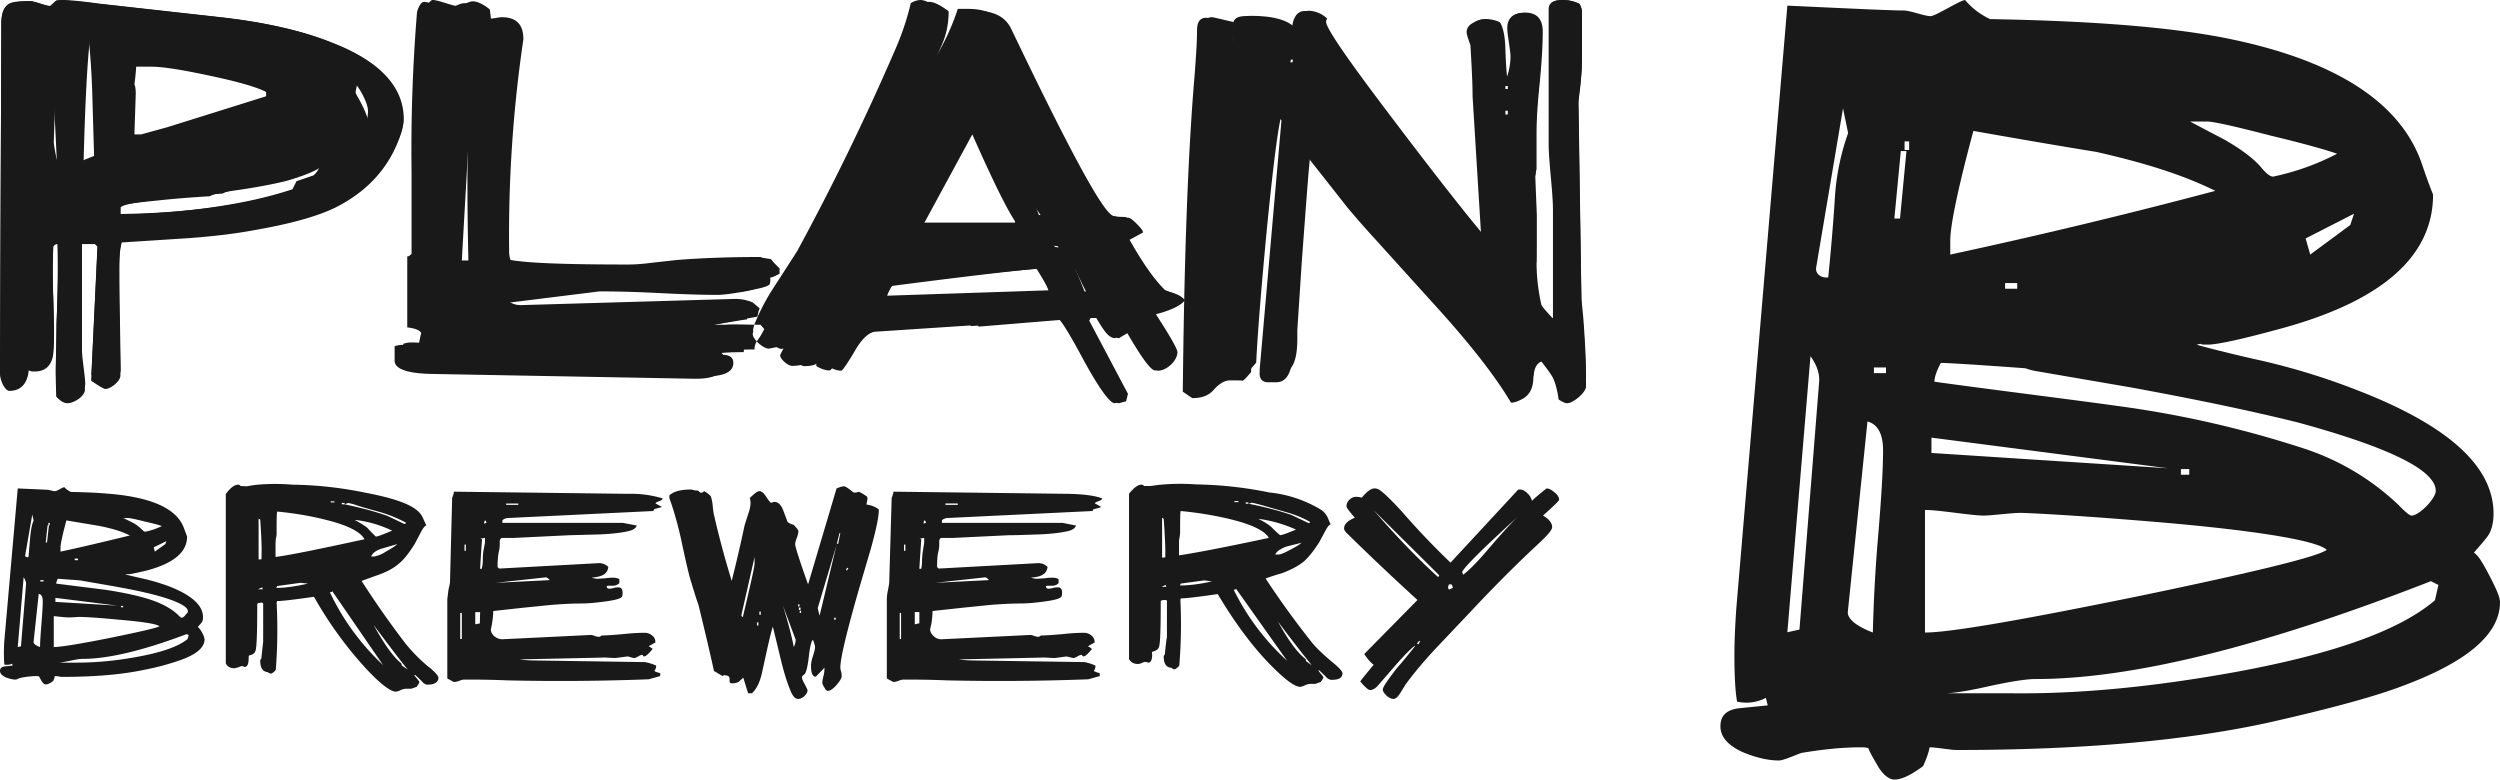 <svg xmlns="http://www.w3.org/2000/svg" xmlns:xlink="http://www.w3.org/1999/xlink" width="93" height="29" viewBox="0 0 93 29"><defs><path id="pxdka" d="M656.8 2899.5h.1v.15h-.1zm7.64 5.76a16.63 16.63 0 0 1 1.9 2.25c.06.16.08.29.08.4zm-.08 0l-.3-.42.08-.06.3.43zm-.34-.45l-.07-.08.06-.07.08.1zm-.12-.12l-.13-.2.09-.05.13.2zm-4.87-5.15h-.1l.07-.32h.1zm7.96 1.58h.1v.26h-.1zm0-.7h.1v.2h-.1zm0-.4h.1v.32h-.1zm3.01 10.99c0-.64-.04-1.36-.1-2.17l-.07-.72-.11-7.4.01-.13.05-.4c.05-.4.07-.79.07-1.17v-1.52a.63.63 0 0 0-.1-.36 1.44 1.44 0 0 0-.6-.14c-.36 0-.52.11-.52.33v4.88c0 .26.03.67.08 1.2.05.53.08.93.08 1.2v4.03c0 .09-.01.15-.03.2-.25-.27-.4-.44-.42-.5a7.2 7.2 0 0 1-.18-1.65c.01.37.01-.2.01-1.7l-.03-.73-.03-.76c0-.05.05-.17.05-.22v-1.34c0-.42.03-1.04.12-1.88.08-.84.11-1.46.11-1.89 0-.46-.22-.7-.65-.7-.42 0-.62.18-.62.55 0 .22.12.81.12 1.03 0 .25-.05.54-.17.84-.02-.12-.05-.47-.07-1.06-.01-.47-.08-.8-.2-1a1.23 1.23 0 0 0-.5-.12.74.74 0 0 0-.42.11c-.17.09-.25.2-.25.34 0 .13.12.4.13.49.05.82.09 1.42.09 1.84l.32 5.23c-.83-1-1.9-2.37-3.24-4.14-1.72-2.26-2.6-3.52-2.6-3.77 0-.06.03-.09.04-.12a1.04 1.04 0 0 0-.67-.29c-.18 0-.31.1-.4.29-.02.03-.05.22-.13.54-.05-.2-.1-.3-.14-.32-.32-.22-.82-.32-1.5-.32-.3 0-.46.1-.46.32 0 .42 0 .58.02.5-.02.13-.15.52-.15.7l.02.32-.14-.04c0-.14.08-.5.08-.64 0-.73 0-1.04-.01-.93-.49-.11-.75-.18-.8-.18-.22 0-.34.15-.34.45 0 .42-.03.97-.08 1.63-.25 2.84-.39 6.67-.44 11.47.22.15.34.24.37.24.34 0 .6-.1.79-.32.18-.22.38-.32.57-.32.31 0 .46 0 .45.02.06-.02.17-.14.32-.32.05-1.03.18-2.69.4-5 .27-2.73.47-4.16.58-4.28l.14.16-.8 9.02v.1c-.02.25.1.37.31.37h.3c.4 0 .6-.42.6-1.25v-.33l.17-2.6c.15-2 .24-3.23.29-3.7.01-.13.05-.22.1-.27.65.8 1.14 1.41 1.46 1.83l1 1.13 2.14 2.33a23.33 23.33 0 0 1 2.83 3.6c.12 0 .27-.05.46-.16.23-.15.35-.38.36-.72.02-.33.1-.53.29-.62.25.32.4.52.45.64.07.15.13.39.19.74.13.08.23.13.31.13.22 0 .69-.38.69-.6zm-26.19-2.82c.09-.24.17-.42.27-.54 2.46-.32 4.3-.54 5.53-.66.28.5.43.81.47.96zm1-4.03l-.1-.04.08-.18h.08zm.4 1.12l1.92-3.66c.8 1.86 1.34 2.95 1.63 3.24v.42zm6.19 2.56c-.18.01-.33.04-.44.06-.18-.45-.31-.8-.41-1.02h.38c.2.42.35.74.47.96zm-.8-1.5c-.19 0-.32-.07-.39-.2l.32.05.06.15zm-.9-1.21l-.51-1.31.72 1.3zm-.66-1.5l-.07-.15.09-.01.06.17zm6.04 4.54c-.22-.29-.7-.3-.78-.42-.39-.39-.81-1-1.28-1.83l.5-.27c0-.07-.08-.17-.23-.32-.15-.15-.25-.23-.32-.23-.31 0-.52-.04-.6-.09-.42-.25-1.66-2.57-3.75-6.93-.22-.46-.65-.68-1.34-.68h-.35a8.65 8.65 0 0 1-.87 1.9c-.57.97-.9 1.58-1.02 1.82l-.97 2.13c-.68 1.5-1.11 2.23-1.3 2.23h-.08l-.03-.03c1.7-3.2 2.81-5.46 3.38-6.79.17-.39.25-.8.25-1.24-.32-.24-.55-.35-.72-.35-.1 0-.21.03-.35.11a9.98 9.98 0 0 1-.57 1.73 93.76 93.76 0 0 1-3.55 7.46l-.95 1.51c-.44.73-.66 1.23-.66 1.55 0 .2.4.55.59.55l.3-.06c.09-.1.17-.3.27-.6.08-.24.22-.44.43-.61l.09.1-.69 1.41c0 .15.29.4.44.4.27 0 .43-.05.5-.13.17-.6.34-.9.5-.9.09 0 .14.04.17.14-.2.36-.3.6-.3.77l.01.12c.19.12.36.17.5.17.03 0 .2-.23.48-.7.28-.5.55-.73.78-.75l3.79-.25.06.06 3.17-.26c.07 0 .38.52.94 1.57.55 1.02.92 1.54 1.1 1.54l.27-.07.07-.28-1.44-2.72.05-.1h.37l.28.47c.13.18.27.28.42.28-.02 0 .11-.08.4-.24.54.97.89 1.45 1.04 1.45.32 0 .72-.37.72-.69 0-.12-.27-.59-.8-1.41.58-.15.93-.33 1.08-.52zm-26.32-9.14c-.11 1.26-.18 2.9-.18 4.98l.03 2.68h-.43l.38-6.72c.07-.42.14-.72.2-.94zm7.92 10.08h.27v.1h-.27zm-7.97-10.31h.1v.17h-.1zm10.89 8.26a2.8 2.8 0 0 1-.32-.34l-.3-.04-.1-.04c-1.02 0-2.05.04-3.07.12l-.9.1c-.37.05-.67.07-.9.07-2.27 0-3.7-.05-4.36-.17a1 1 0 0 1-.05-.34 50.32 50.32 0 0 1 .52-7.9c0-.55-.27-.81-.8-.81l-.39.04-.02-.03c-.01-.12-.01-.22-.03-.3-.25-.2-.45-.3-.63-.3-.14 0-.44.18-.52.18-.22 0-.74-.23-.96-.23-.12 0-.25.28-.26.42a62.84 62.84 0 0 0-.2 5.88v3.07c-.06.07-.11.1-.16.1v2.64c.29.03.45.1.52.2a5.4 5.4 0 0 0-.1.5 3.23 3.23 0 0 0-.54-.05.92.92 0 0 0-.35.05v.54c0 .3.46.47 1.36.49l9.83.18c.68 0 1.02-.17 1.02-.5 0-.19-.12-.28-.37-.3l-.1-.09c.25-.07.67-.1 1.25-.1-.01-.12.04-.25.14-.4l.22-.37-.14-.15c-.62-.02-1.05-.03-1.3-.02h-.45c.73-.13 1.28-.23 1.65-.28 0-.09.02-.2.07-.32-.12-.09-.2-.17-.25-.22a1.66 1.66 0 0 0-.69-.14l-7.88.24a.74.74 0 0 1-.44-.14l3.7-.46c.49 0 1.2.01 2.18.06.97.05 1.7.07 2.2.07.18 0 .44-.03.8-.09.41-.06.66-.13.75-.21.01-.05.03-.14.01-.25.1-.02.22-.07.36-.16zm-.72-.42h.01-.01zm-24.58-1.68h.15v.1h-.15zm-1.2-2.05c0 .09-.04.19-.12.34-.09-.4-.14-.64-.14-.73l.15-4.41v.95c-.01.8 0 1.65.06 2.58l.03.63.03.64zm3.5.37h.14v.1h-.15zm.16-.05h.15v.1h-.15zm-2.65-.22c.06-2.26.14-3.84.26-4.74.08.64.15 1.4.18 2.27l.07 2.29zm3.1.24l-.07-.03.07-.15.08.03zm.14-.2h.15v.1h-.15zm6.12-.26c-.11.29-.23.5-.35.58l-.61.23-.16.32c-1.77.64-4.07 1-6.86 1.04v-.25c.13-.12.75-.22 1.84-.33.47-.06 1.12-.12 1.96-.18.12-.08.45-.16 1.03-.25.76-.12 1.31-.23 1.68-.33.66-.2 1.16-.47 1.47-.83zm-6.56-.47l-1.04.29h-.26l.05-1.58c0-.18-.02-.3-.05-.35.05-.42.08-.72.06-.93v-.13l.2-.1c-.06 0 .15-.04.24-.04h.5c.45 0 1.19.12 2.21.34 1.04.22 1.73.42 2.08.6v.68zm8.02-1.36c0 .16-.07.39-.18.68-.2-.73-.52-1.11-.52-1.2 0-.08.06-.28.06-.37.12.04.26.15.4.37.16.22.24.39.24.52zm1.09.47c0-1.2-.89-2.16-2.68-2.85-1.1-.44-2.51-.76-4.2-.94l-4.49-.5a15.6 15.6 0 0 0-1.29-.12l-.27.01c-.15.14-.23.2-.21.2-.19 0-.57-.18-.76-.18-.42 0-.68.03-.8.12-.19.12-.27.35-.27.74l-.05 12.81c0 .2.17.6.35.6.42 0 .67-.25.72-.75.04.04.1.05.22.05.35 0 .59-.16.67-.52.03-.12.05-.43.05-.94l-.03-1.17c-.02-.53-.02-.93-.02-1.2l.02-.74c.05-.06.1-.1.16-.1.02.35.02.73.02 1.11 0 .4-.02 1.01-.05 1.83l-.03 1.82.01.82c.15.17.29.25.42.25.26 0 .66-.27.66-.49 0-.28-.12-.97-.12-1.26v-4.08h.48l.1.1-.23 4.9c.3.21.47.31.52.31.2 0 .57-.28.57-.49l-.03-1.95c-.02-.85-.02-1.5-.02-1.94 0-.44.03-.77.1-1a399 399 0 0 1 2.47-.14c.96-.07 1.78-.17 2.47-.29 1.32-.24 2.31-.5 3-.83 1-.48 1.73-1.17 2.19-2.1.23-.46.35-.83.35-1.09z"/><path id="pxdkb" d="M677.94 2920.42l-.45.1.86-10.27c.25.35.35.67.32.98zm3.11-6.67c0 .74-.07 1.87-.2 3.39a57.2 57.2 0 0 0-.18 3.39c-.65-.25-.96-.53-.93-.78l.73-7.07c.38.1.58.46.58 1.07zm-.34-3.08h.45v.21h-.45zm16.85 6.78c-.31.25-2.63.82-7.02 1.73-4.36.89-7 1.35-7.93 1.35v-4.56c.52 0 1.73.21 2.18.21.28 0 1.04-.1 1.35-.1h.07c.87.03 2.7.14 5.5.38 3.57.32 5.54.68 5.85 1zm4.02 1.88c-1.32 1.13-3.8 2.01-7.48 2.68-2.94.53-5.7.81-8.27.78h-2.46c.24 0 .77-.07 1.56-.25.83-.18 1.42-.28 1.8-.28 3.56 0 8.45-1.2 14.7-3.64l.28.14zm-18.73-5.48v-.57l8.8 1.14zm-3.1-11.9a8.78 8.78 0 0 0-.5 2.54 84.7 84.7 0 0 1-.24 2.83c-.24.03-.48-.11-.45-.36l1-5.93zm1.93 3.18h-.21l.24-2.51h.21zm10.45 9.32h.31v.21h-.31zm-6.54-6.92h.45v.21h-.45zm16.02 7.73c0 .29-.62.92-.9.92-.07 0-.24-.14-.48-.39a9.28 9.28 0 0 0-3.57-2.12 38.93 38.93 0 0 0-6.75-1.55c-2.32-.32-4.63-.6-6.95-.92 0-.14.07-.39.24-.7.2 0 1.25.06 3.15.2.1.04.24.08.42.11l3.49.6c2.18.4 4.26.82 6.2 1.3 3.42.93 5.15 1.78 5.15 2.55zm-19.76-13h.17v.32h-.17zm11.56 1.84a214.2 214.2 0 0 1-9.86 2.37v-.53c0-.53.27-1.88.86-4.07 3.05.54 4.57.78 4.57.78 1.77.4 3.22.85 4.43 1.45zm5.02 1.27l-1.49 1.1-.17-.6 1.8-.92zm-.49-2.65a9.29 9.29 0 0 1-2.38.85c-.1 0-.25-.1-.45-.35-.28-.32-.7-.64-1.25-.96-.1-.07-.59-.31-1.39-.74h.63c.24 0 1.04.18 2.39.53 1.34.32 2.18.57 2.45.67zm6.06 16.68c0-.18-.14-.5-.38-.96-.24-.46-.42-.78-.59-.88.17-.21.38-.42.55-.67.11-.18.18-.46.18-.78 0-1.77-1.7-3.29-5.06-4.59a25.2 25.2 0 0 0-3.87-1.17c-1.35-.31-2.04-.5-2.11-.53l.14-.03c.03.03.14.03.27.03.35 0 1.28-.2 2.84-.63 3.7-1.03 5.54-2.69 5.54-4.95-.21-.53-.35-.95-.45-1.24-.8-2.18-3.12-3.7-6.96-4.52-2.14-.46-5.15-.7-9.07-.77a2.72 2.72 0 0 1-.93-.71c-.24.04-1.1.6-1.28.6-.24 0-.76-.21-1-.21-.49 0-1.94-.07-4.33-.18l-1.9 22.43c-.04.6-.07 1.2-.07 1.73 0 .74.03 1.35.1 1.73a1.55 1.55 0 0 0 1.07-.14l.07.28-1.1.11c-.45.07-.66.28-.66.67s.28.71.83.96c.48.2.93.31 1.35.31.17 0 .7-.24.83-.28.83-.14 1.56-.21 2.21-.21.07 0 .18 0 .28.03.1.25.24.46.38.71.2.32.42.46.59.46.28 0 .62-.17 1.07-.5.14-.31.21-.52.24-.7.25 0 .77.1 1.01.1 4.67 0 8.55-.35 11.6-1.02 2.35-.53 4.04-.99 5.11-1.41 2.32-.88 3.5-1.9 3.5-3.07z"/><path id="pxdkc" d="M644.47 2919.8h.05v.97h-.05zm.65.4c-.04.02-.07.02-.09.02v-.45h.17v.42c-.02 0-.05 0-.08.02zm-.49-2.94h.05v.23h-.05zm.75-.07l-.05.32a2.7 2.7 0 0 0-.03.33c0 .13-.01.24-.03.32h-.07a123.95 123.95 0 0 1 .07-1.08c0-.03-.02-.04-.07-.04l.18-.03zm.41 1.49l1.83-.2c.06-.01.1.02.17.1l-2 .1zm-.43-2.2c0-.08.01-.12.05-.12l.04.08a.35.35 0 0 1-.1.04zm.81-.75h.46v.05h-.46zm4.54-.36l-6.47-.08a1 1 0 0 1-.07.23l-.09 3.12c0 .07-.02.17-.05.32-.03.15-.04.26-.04.33v2.95l.24.13c.04 0 .1-.01.19-.04a.52.52 0 0 1 .18-.05c.37 0 .9 0 1.63.03a87.52 87.52 0 0 0 5.25-.04l.43-.12v-.11a.74.74 0 0 1-.22-.08.31.31 0 0 0 .06-.2 1.8 1.8 0 0 0-.41-.13l-4.07-.06c-.26 0-.47-.02-.6-.04l3.19-.07.18.01.19.01.22-.03.23-.03.12.03.13.03c.03 0 .08-.02.15-.06a.41.41 0 0 1 .14-.06c.02 0 .03 0 .04.03l.04.03c.07 0 .18-.1.32-.28a.76.76 0 0 0-.15-.1l.25-.14a.3.3 0 0 0-.12-.26.43.43 0 0 0-.28-.1c-.18 0-.45.01-.8.05-.35.03-.62.05-.8.05-.03.03-.07.05-.1.05a.55.55 0 0 1-.14-.03.5.5 0 0 0-.14-.04l-3.3.16a.4.4 0 0 1-.3-.11c-.09-.08-.14-.17-.14-.26l.05-.22c.03-.2.04-.35.04-.46l1.1-.12 1.08-.11c.4-.03.77-.05 1.1-.05.2 0 .47-.02.78-.06.41-.05.66-.11.72-.18.03-.03.04-.08.04-.16 0-.13-.05-.2-.15-.2-.04 0-.1 0-.18.02a.71.71 0 0 1-.16.03c-.08 0-.11-.03-.11-.1a.45.45 0 0 1 .14-.01h.08c.12 0 .2-.04.25-.1v-.14c-.05-.04-.12-.06-.23-.06-.06 0-.15 0-.27.02l-.28.02a.72.72 0 0 1-.25-.04c.2-.02.33-.05.4-.09.13-.06.2-.16.22-.31a.48.48 0 0 0-.38-.14l-3.66.2c-.02 0-.05-.03-.07-.06 0-.24.01-.42.04-.54.03-.12.04-.2.04-.26v-.16c0-.06.03-.1.07-.12h.46l2.06-.1c.38 0 .75-.02 1.13-.03.44-.02.81-.06 1.1-.13.14-.04.23-.1.27-.2l-.51-.1h-4.48v-.1a.38.38 0 0 1 .2-.08l5.4-.26.04-.07c.08-.01.18-.04.29-.08l-.25-.14c.02-.02.07-.05.15-.08.08-.02.12-.06.13-.1-.26-.1-.69-.16-1.3-.17zm-11.55 4.78h.05v.12h-.05zm.09-.4h.05v.12h-.05zm-.62.21c-.04-.03-.05-.06-.05-.08l.49-2.16v.25c0 .11-.15.78-.44 2zm1.9 1.11c-.08-.42-.22-.93-.4-1.53l.47 1.26c0 .07-.02.16-.07.27zm.22-1.35h.05v.08h-.05zm-.03-.12h.06v.09h-.06zm-.03-.12h.05v.08h-.05zm1.34.5h.06v.07h-.06zm-.54-.08a3.66 3.66 0 0 1-.07-.28l.7-2.35zm1.02-1.68l-.04-.01.04-.09.05.02zm-.33-.99h-.05l.1-.4h.03zm1.51-1.28a.93.93 0 0 0-.46-.18l.04-.2c0-.03 0-.06-.02-.1l-.15-.1-.13-.07c-.03 0-.07 0-.11.02a.76.76 0 0 1-.11 0c-.18-.15-.3-.23-.36-.23-.04 0-.13.02-.27.08a18025.14 18025.14 0 0 1-1.06 3.57c-.32-.9-.48-1.4-.48-1.5 0-.04.02-.13.06-.23a.8.8 0 0 0 .06-.25c0-.04-.06-.12-.18-.24a.57.57 0 0 1-.22-.1l-.17-.45c-.08-.2-.19-.3-.32-.3-.02 0-.04 0-.07.02l-.06.01c-.02 0-.08-.07-.17-.21-.09-.14-.17-.22-.26-.22-.07 0-.19.09-.36.26.02.05.03.12.03.18 0 .12-.03.25-.09.42l-.13.41a59.26 59.26 0 0 1-.48 2.07 34.9 34.9 0 0 1-.67-2.5 3.43 3.43 0 0 1-.04-.33 1.42 1.42 0 0 0-.07-.32.86.86 0 0 0-.25-.19.13.13 0 0 1-.11.06c-.03 0-.06-.03-.11-.08l-.14-.01a.58.58 0 0 0-.12-.03c-.4 0-.67.08-.81.22v.1c.14.38.29.88.43 1.5.17.81.29 1.31.35 1.52.13.42.22.73.3.94.27 1.1.46 1.92.58 2.47l.32.19a.1.1 0 0 1 .06-.03c.13 0 .2.04.2.13v.08c0 .06.02.09.09.09.1 0 .18-.02.24-.05l.18-.16.18.58h.14c.18-.16.3-.42.38-.78.18-.82.3-1.39.4-1.7l.3 1.24c.12.5.25.9.38 1.2.08.17.16.25.26.25.07 0 .15-.03.23-.1.08-.08.12-.15.12-.22 0-.03-.04-.1-.11-.24a.8.8 0 0 1-.1-.23c0-.03.01-.06.05-.09l.06-.05c.06-.09.11-.3.15-.66.04-.35.09-.56.15-.61a1 1 0 0 1 .08.26c0 .08-.03.2-.08.35-.05.15-.07.27-.07.35 0 .28.06.42.18.41l.32-.33c0 .07 0 .16-.03.28-.03.12-.05.22-.05.28 0 .04.03.1.08.18.04.08.09.12.12.12.09 0 .2-.07.33-.22.12-.14.19-.25.19-.33 0-.04 0-.1-.02-.16a.7.7 0 0 1-.03-.15c0-.36.24-1.34.7-2.95l.43-1.46c.2-.72.3-1.2.3-1.44zm-15.57 3.85h.06v.97h-.06zm.65.4c-.04.02-.07.02-.09.02v-.45h.18l-.01.42-.08.02zm-.49-2.94h.05v.23h-.05zm.76-.07l-.06.32a2.7 2.7 0 0 0-.02.33c0 .13-.02.24-.04.32h-.06a79.95 79.95 0 0 1 .07-1.08c0-.03-.03-.04-.07-.04l.18-.03zm.4 1.49l1.84-.2c.05-.01.1.02.17.1l-2 .1zm-.43-2.2c0-.08.02-.12.05-.12l.04.08a.3.3 0 0 1-.09.04zm.82-.75h.45v.05h-.45zm4.53-.36l-6.47-.08a1 1 0 0 1-.07.23l-.08 3.12c0 .07-.03.17-.06.32l-.04.33v2.95l.24.13c.05 0 .11-.01.2-.04a.52.52 0 0 1 .18-.05c.36 0 .9 0 1.62.03a87.52 87.52 0 0 0 5.25-.04l.43-.12v-.11a.74.74 0 0 1-.22-.08.31.31 0 0 0 .07-.2 1.75 1.75 0 0 0-.42-.13l-4.06-.06c-.27 0-.47-.02-.6-.04l3.18-.07.19.01.18.01.23-.03.23-.03a.4.4 0 0 1 .12.03l.12.03c.04 0 .09-.02.16-.06a.41.41 0 0 1 .14-.06c.01 0 .03 0 .04.03 0 .02.02.03.03.03.08 0 .18-.1.33-.28a.89.89 0 0 0-.15-.1l.25-.14a.3.3 0 0 0-.12-.26.43.43 0 0 0-.29-.1c-.17 0-.44.01-.8.05-.35.03-.61.05-.79.05-.03.03-.07.05-.1.05a.55.55 0 0 1-.15-.03.5.5 0 0 0-.14-.04l-3.3.16c-.1 0-.2-.03-.3-.11-.09-.08-.13-.17-.13-.26a3.4 3.4 0 0 0 .09-.68l1.09-.12 1.09-.11c.4-.03.76-.05 1.09-.05.21 0 .47-.02.78-.06.42-.05.66-.11.73-.18.02-.03.03-.08.03-.16 0-.13-.05-.2-.15-.2-.04 0-.1 0-.17.02a.71.71 0 0 1-.17.03c-.07 0-.1-.03-.1-.1a.45.45 0 0 1 .13-.01h.08c.12 0 .2-.04.26-.1v-.14c-.05-.04-.13-.06-.23-.06-.06 0-.15 0-.28.02l-.28.02a.74.74 0 0 1-.24-.04c.19-.02.32-.05.4-.09.13-.06.2-.16.22-.31a.48.48 0 0 0-.38-.14l-3.67.2c-.02 0-.05-.03-.07-.06 0-.24.02-.42.04-.54.03-.12.04-.2.04-.26v-.16c.01-.06.03-.1.08-.12h.46l2.06-.1 1.12-.03c.45-.02.82-.06 1.1-.13.15-.04.24-.1.28-.2l-.52-.1h-4.48v-.1a.38.38 0 0 1 .21-.08l5.4-.26.04-.07.29-.08c-.11-.06-.2-.1-.25-.14.02-.02.06-.05.15-.08.07-.02.12-.06.12-.1a4.1 4.1 0 0 0-1.29-.17zm-13.77 3.56c.06-.04.12-.06.17-.08 0 .03 0 .05.02.07h-.2zm.69-.06l.03-.07.87-.12.28.03c-.45.1-.84.16-1.18.16zm-.6-1.06h-.06v-1.52l.06.04c.04.58.06 1 .05 1.26v.21zm2.59 1.22c.05 0 .08-.01.09-.04l1.89 2.75a8.95 8.95 0 0 1-1.98-2.71zm2.68 2.73l-.02-.08c-.3-.24-.64-.72-1.03-1.43.65.87 1.07 1.42 1.27 1.66zm-4.7-4.04v-.5l.01-.17a.89.89 0 0 0 .03-.17c0-.47 0-.75.02-.85.63.06 1.23.16 1.78.3.83.2 1.32.45 1.47.73-1.66.36-2.77.59-3.32.66zm2.05-2.07h.14v.04h-.14zm2.07 1.86a1.2 1.2 0 0 1-.44.19h-.12c.04-.12.18-.23.42-.3l.55-.16c-.07.07-.21.16-.41.27zm-1.66-1.8h.11v.05h-.1zm1.27 1.25a4.59 4.59 0 0 1-.31-.32c-.1-.08-.27-.19-.48-.3.49.05.95.19 1.4.4-.34.14-.54.22-.6.22zm1.06-.47l-.63-.3c-.45-.16-.98-.3-1.59-.43l.13-.05c.15.03.25.06.33.09.3.1.62.18.93.27.35.11.65.24.9.38a.09.09 0 0 1-.07.04zm.93 5.34a6.3 6.3 0 0 1-.87-.87 34.7 34.7 0 0 1-1.65-2.35l.61-.22c.35-.12.61-.27.8-.44.18-.15.37-.4.57-.72l.2-.38c.1-.2.18-.3.23-.3l-.13-.29a.74.74 0 0 0-.2-.26c-.29-.26-.93-.48-1.93-.67a14.22 14.22 0 0 0-2.72-.3 7.68 7.68 0 0 0-1.4.01l-.3.05-.23-.01c-.03-.04-.06-.05-.09-.05-.13 0-.29.11-.46.35v6.3c.06.12.17.18.32.18l.16-.04c.06-.03.1-.04.13-.04l.04.01c.03 0 .04.02.05.02.1 0 .15-.11.15-.32a.4.4 0 0 0 0-.07l.02-.04c.12-.02.2-.07.23-.16.05-.1.07-.7.07-1.75.02-.04.08-.05.18-.05 0 0 .02 0 .04.03v1.42l-.07.63c-.03.03-.04.05-.04.07 0 .27.09.41.26.43l.06.03.06.03c.04 0 .08-.02.12-.06a.24.24 0 0 0 .08-.09 19.3 19.3 0 0 0 .03-2.5l.02-.05c.16 0 .62-.05 1.37-.16a14.48 14.48 0 0 0 1.87 2.6c.57.62.97.93 1.18.93a.6.6 0 0 0 .18-.06.51.51 0 0 1 .2-.05H626.3l.2-.07c.06-.09.1-.15.1-.18 0-.02-.04-.06-.09-.13a.87.87 0 0 1-.1-.13h.04l.22.21c.08.1.16.15.23.15.27 0 .41-.1.41-.26 0-.06-.1-.18-.33-.38zm-.69.8h0zm-14.5-1.59a.99.99 0 0 1-.12.03l.22-2.6c.06.1.09.18.09.25zm.76-.82c-.03.38-.05.66-.05.85-.17-.06-.25-.13-.24-.2l.19-1.78c.1.02.15.11.15.27 0 .19-.02.48-.05.86zm-.04-1.64h.12v.05h-.12zm2.59 2.15c-1.15.23-1.85.34-2.09.34v-1.15l.3.03a2.06 2.06 0 0 0 .45.01l.18-.01h.01c.24 0 .72.03 1.45.1.94.08 1.45.16 1.54.25-.08.05-.7.2-1.84.43zm2.89.04c-.35.29-1 .51-1.96.68-.78.14-1.5.2-2.18.2h-.64c.06 0 .2-.03.41-.07.22-.05.37-.07.47-.07.93 0 2.22-.3 3.86-.92l.08.03zm-4.92-1.38v-.15l2.31.29zm-.94-2.37l-.06.7c-.04.02-.06 0-.09 0-.03-.02-.04-.05-.03-.08l.26-1.5.05.23c-.05.09-.1.3-.13.65zm.63.16h-.05l.07-.64h.05zm2.75 2.36h.08v.05h-.08zm-1.72-1.76h.12v.06h-.12zm4.12 2.1c-.06.07-.11.1-.15.1-.02 0-.06-.04-.12-.1-.23-.22-.55-.4-.94-.54-.45-.16-1.05-.29-1.77-.4l-1.83-.23c0-.03.02-.1.06-.18l.83.06.11.02.92.16c.57.1 1.11.2 1.63.33.9.23 1.35.45 1.35.64 0 .04-.03.08-.1.14zm-5.1-3.43h.05v.09h-.05zm.45 1.07v-.14c0-.13.07-.47.22-1.02l1.2.2c.46.09.85.2 1.16.36-1.27.31-2.14.51-2.58.6zm3.9-.28l-.39.28-.04-.16.47-.23zm-.75-.46c-.03 0-.07-.03-.12-.08a1.43 1.43 0 0 0-.33-.25l-.36-.18h.16c.07 0 .28.04.63.13.36.08.57.14.64.17a2.5 2.5 0 0 1-.62.21zm2.12 3.76a.74.74 0 0 0-.16-.22l.15-.17a.35.35 0 0 0 .04-.2c0-.44-.44-.83-1.32-1.16a7.6 7.6 0 0 0-1.02-.29 59.7 59.7 0 0 1-.55-.13l.03-.01h.07c.1 0 .34-.05.75-.15.97-.27 1.45-.68 1.45-1.25l-.12-.32c-.2-.55-.81-.94-1.82-1.14-.57-.12-1.36-.18-2.38-.2a.75.75 0 0 1-.25-.18.92.92 0 0 0-.17.08.53.53 0 0 1-.16.07c-.04 0-.08 0-.14-.02l-.13-.03-1.13-.05-.5 5.68a6.34 6.34 0 0 0 0 .87.5.5 0 0 0 .1.01c.07 0 .13-.01.19-.04l.02.07-.3.03c-.11.02-.17.07-.17.17 0 .09.07.17.22.24.13.05.25.08.35.08.03 0 .07-.01.12-.04l.1-.03c.22-.04.41-.06.58-.06l.08.01.1.18c.05.08.1.12.15.12.07 0 .17-.04.28-.13a.7.7 0 0 0 .06-.18l.14.01c.05.02.1.02.13.02 1.23 0 2.24-.09 3.04-.26a9.48 9.48 0 0 0 1.35-.36c.6-.21.91-.47.91-.78a.66.66 0 0 0-.09-.24z"/><path id="pxdkd" d="M663.76 2920.97l-.05-.03.08-.1.04.02zm1.14-2.04a.14.14 0 0 1-.03-.1l.03-.09h.1l.05.11a.3.3 0 0 1-.15.08zm-.4-.46c-.77-.7-1.57-1.53-2.4-2.49l2.44 2.42zm1.93-1.12c-.43.51-.76.85-1 1.03a.32.32 0 0 0-.04-.09c.02-.1.33-.43.92-1 .5-.47.87-.82 1.15-1.06-.19.17-.53.54-1.03 1.12zm-1.04.95v-.01zm3.44-2.98c-.11-.1-.21-.15-.3-.15-.25.2-.43.35-.54.46a.59.59 0 0 0-.17-.28c-.1-.1-.19-.14-.27-.14h-.07l-2.52 2.72a28.28 28.28 0 0 1-1.81-1.9c-.42-.46-.7-.72-.84-.81a.32.32 0 0 0-.19-.05c-.11 0-.27.11-.46.34l-.1-.02-.1-.01c-.09 0-.18.03-.25.1a.33.33 0 0 0-.12.26c0 .04.1.18.31.42-.27.11-.4.24-.4.4 0 .05.05.13.14.21.58.57 1.44 1.4 2.59 2.45l-1.98 2.01c.12.18.23.31.35.4-.23.28-.4.48-.5.62.18.21.3.32.37.32.09 0 .2-.06.3-.18l.66-.76c.27-.31.5-.55.7-.71v.03c-.22.28-.44.55-.67.81-.34.44-.52.7-.52.79 0 .07.05.14.14.23.1.08.18.12.26.12.07 0 .16-.07.25-.22l.2-.32c.29-.4.68-.87 1.17-1.39l1.26-1.33c.87-.93 1.72-1.78 2.55-2.55.32-.3.47-.48.47-.58 0-.15-.11-.3-.34-.43.4-.36.6-.55.6-.59 0-.08-.05-.18-.17-.27zm-14.63 3.52c.06-.04.12-.06.17-.08 0 .03 0 .05.02.07h-.2zm.7-.06l.02-.07.88-.12.28.04c-.45.1-.85.15-1.19.15zm-.6-1.04h-.07v-1.48l.06.04c.04.56.06.97.06 1.23v.2zm2.59 1.2c.06 0 .09-.02.09-.04l1.9 2.68a8.86 8.86 0 0 1-1.99-2.65zm2.7 2.66l-.02-.08c-.3-.23-.65-.7-1.03-1.4a48 48 0 0 0 1.26 1.63zm-4.73-3.94v-.49c0-.04 0-.1.02-.17l.02-.17c0-.45 0-.73.02-.82.64.06 1.23.16 1.79.29.84.2 1.34.44 1.49.71-1.68.36-2.8.57-3.34.65zm2.06-2.02h.15v.04h-.15zm2.08 1.81c-.22.12-.37.18-.44.18h-.12c.04-.11.18-.21.42-.3l.56-.14c-.08.07-.22.16-.42.26zm-1.66-1.76h.1v.05h-.1zm1.28 1.22a3.79 3.79 0 0 1-.32-.3c-.1-.09-.27-.2-.49-.31a5 5 0 0 1 1.4.4c-.33.14-.53.21-.6.21zm1.06-.45l-.63-.3c-.46-.16-1-.3-1.6-.42l.13-.04.32.08.94.27c.36.1.66.23.9.37a.09.09 0 0 1-.06.04zm.93 5.21c-.4-.33-.7-.62-.87-.85a32.43 32.43 0 0 1-1.66-2.3c.27-.1.48-.16.62-.2.34-.13.6-.27.8-.43.18-.16.37-.4.57-.71l.2-.37c.1-.2.18-.3.23-.3l-.12-.28a.79.79 0 0 0-.21-.25 4.6 4.6 0 0 0-1.95-.66 14.6 14.6 0 0 0-2.72-.3 7.96 7.96 0 0 0-1.41.02l-.3.04h-.23c-.03-.04-.06-.05-.1-.05-.13 0-.28.11-.46.34v6.15c.07.12.18.18.33.18.04 0 .09-.01.15-.04a.52.52 0 0 1 .13-.04l.05.01.05.02c.1 0 .15-.1.15-.3l-.01-.08.03-.03c.12-.03.2-.08.23-.16.05-.1.07-.68.07-1.72.02-.03.08-.04.18-.04l.05.02v1.4c0-.09-.03.12-.08.61-.03.03-.04.05-.04.07 0 .26.09.4.26.42.02 0 .04 0 .06.03l.06.03c.04 0 .08-.02.12-.06.05-.04.08-.07.08-.09a18.66 18.66 0 0 0 .04-2.44l.02-.05c.16 0 .61-.05 1.37-.16.63 1.06 1.26 1.9 1.88 2.55.58.6.97.9 1.19.9.03 0 .1-.02.18-.06a.53.53 0 0 1 .2-.05h.18l.2-.07c.06-.08.1-.14.1-.17 0-.02-.03-.06-.09-.13a.96.96 0 0 1-.1-.13h.04l.22.21c.08.1.16.14.24.14.27 0 .4-.08.4-.25 0-.05-.1-.18-.33-.37zm-.69.78h.01z"/><path id="pxdke" d="M657 2900h.1v.15h-.1zm7 5l.03.03zm.03.03l.02-.03.01.02-.03.02.07.08-.01.01-.06-.09-.03.03.02-.03h.01zm1.9 2.51c.05.17.07.33.07.46l-1.69-2.53.05-.03c1 1.23 1.53 1.93 1.57 2.1zm-1.57-2.1l-.26-.32.03-.02-.07-.08.03-.02.3.43zm-.05.03v.01l-.31-.41.07.08.02-.02zm-.18-1.22l-.13-.2.09-.05.12.2zm-5.03-4.93h-.1l.07-.32h.1zm7.9 1.68h.1v.26h-.1zm0-.8h.1v.11h-.1zm3 11.18c0-.66-.04-1.4-.1-2.23l-.07-.74-.12-7.58.02-.14.05-.41c.05-.42.07-.82.07-1.21v-1.55a.65.65 0 0 0-.1-.38 1.45 1.45 0 0 0-.62-.14c-.36 0-.52.12-.52.34v5c0 .28.03.7.08 1.24s.08.95.08 1.23v4.14c0 .08-.01.15-.03.2a2.33 2.33 0 0 1-.42-.52c-.1-.4-.18-.94-.2-1.68.02.38.02-.2.02-1.75l-.03-.75-.03-.78c0-.05.05-.17.05-.22v-1.38c0-.43.03-1.07.12-1.93.08-.87.11-1.5.11-1.93 0-.49-.22-.73-.66-.73-.42 0-.63.2-.63.57 0 .23.12.83.12 1.05 0 .26-.05.56-.17.87-.01-.13-.05-.49-.07-1.1a2.2 2.2 0 0 0-.2-1.01 1.24 1.24 0 0 0-.51-.14.75.75 0 0 0-.42.12c-.18.09-.26.21-.26.35 0 .14.12.41.14.5.05.84.08 1.46.08 1.9l.33 5.36a124 124 0 0 1-3.29-4.24c-1.75-2.33-2.63-3.63-2.63-3.88 0-.06.01-.09.03-.13-.22-.18-.44-.29-.68-.29-.19 0-.32.1-.4.3-.03.03-.06.22-.14.55-.05-.2-.1-.31-.14-.33-.32-.22-.83-.33-1.53-.33-.3 0-.46.1-.46.33 0 .43 0 .6.02.52-.02.13-.15.53-.15.72l.01.33-.13-.05c0-.14.08-.52.08-.66 0-.74 0-1.07-.02-.95-.5-.12-.76-.18-.81-.18-.22 0-.34.15-.34.46 0 .43-.04 1-.09 1.67-.25 2.92-.39 6.85-.44 11.78.22.15.34.24.37.24.34 0 .61-.1.8-.33.2-.22.4-.33.58-.33.32 0 .48 0 .46.02.07-.02.17-.14.33-.33.04-1.05.18-2.76.4-5.12.27-2.8.48-4.27.6-4.4l.13.16-.81 9.26v.1c-.02.26.1.38.32.38h.3c.41 0 .62-.43.62-1.27v-.35c0-.07.05-.97.17-2.67.15-2.05.24-3.31.29-3.8.01-.13.05-.22.1-.27l1.48 1.88c.44.52.78.9 1.02 1.16l2.17 2.4c1.35 1.48 2.3 2.7 2.88 3.68.12 0 .27-.05.46-.16.24-.15.36-.39.37-.74.02-.34.1-.55.3-.63.25.32.4.53.45.65.07.16.14.4.19.76.14.09.24.14.32.14.22 0 .7-.4.7-.62zm-26-3.38c.08-.2.16-.35.26-.45 2.36-.27 4.12-.45 5.3-.55.26.41.41.68.44.8zm1.08-3.78l-.08-.04.07-.18h.08zM645 2906l2.17-4c.9 2.03 1.5 3.23 1.83 3.54v.46zm6.84 1.94c-.18.01-.33.05-.43.06-.18-.44-.31-.79-.41-1h.38l.46.94zm-1.46-1.74c-.18 0-.31-.07-.38-.2l.31.05.07.15zm-.88-1.2c-.24-.45-.4-.78-.5-1l.71 1zm-.43-1.83l-.07-.15.08-.02.07.17zm5.93 4.98c-.22-.28-.72-.3-.8-.42a8.88 8.88 0 0 1-1.31-1.84l.51-.27c0-.07-.08-.17-.24-.32-.15-.15-.26-.23-.32-.23-.33 0-.54-.04-.62-.09-.43-.25-1.7-2.58-3.85-6.97-.22-.46-.67-.68-1.38-.68h-.36a8.6 8.6 0 0 1-.9 1.92c-.58.97-.92 1.58-1.04 1.82l-1 2.14c-.69 1.5-1.13 2.24-1.32 2.24h-.08l-.04-.03c1.74-3.2 2.89-5.49 3.47-6.82.17-.39.26-.8.26-1.24-.33-.24-.57-.36-.74-.36a.7.7 0 0 0-.36.12 9.88 9.88 0 0 1-.58 1.73 93.31 93.31 0 0 1-3.65 7.5l-.98 1.52a8.05 8.05 0 0 0-.61 1.21h.23l.14.16a2.6 2.6 0 0 1-.28.46c.14.15.33.27.45.27l.31-.06c.09-.1.17-.3.28-.61.08-.23.22-.44.44-.6l.1.1-.71 1.41c0 .15.29.4.44.4.28 0 .45-.05.52-.13.17-.6.34-.9.51-.9.09 0 .14.04.17.14-.2.36-.3.6-.3.78l.01.12c.2.12.36.16.5.16.04 0 .2-.23.5-.7.3-.5.56-.73.8-.75l3.9-.25.06.05 3.25-.25c.07 0 .4.52.96 1.57.57 1.03.95 1.55 1.13 1.55l.28-.07.07-.29-1.48-2.73.05-.1h.38c.09.15.19.32.3.47.13.19.27.3.42.3-.02 0 .12-.1.41-.25.56.97.91 1.45 1.07 1.45.33 0 .74-.37.74-.69 0-.12-.27-.59-.83-1.42.6-.15.97-.33 1.12-.52zm-16 1.27c0-.1.02-.2.06-.34-.5-.01-.86-.02-1.08 0h-.46l1.65-.3.02-.05a.9.9 0 0 1 .07-.26l-.26-.22a1.68 1.68 0 0 0-.68-.13l-7.94.23a.75.75 0 0 1-.44-.13l3.73-.47c.49 0 1.21.01 2.19.06.97.05 1.72.07 2.2.07.19 0 .46-.03.81-.08.42-.07.68-.14.76-.22a.51.51 0 0 0 .02-.25c.1-.02.21-.07.35-.15v-.2a2.8 2.8 0 0 1-.32-.34l-.3-.05-.1-.03c-1.03 0-2.06.03-3.09.11l-.9.1c-.38.05-.68.07-.91.07-2.28 0-3.73-.05-4.39-.17a1 1 0 0 1-.05-.33 49.83 49.83 0 0 1 .53-7.88c0-.56-.27-.82-.81-.82-.09 0-.3.05-.4.05v-.04l-.04-.3c-.25-.2-.46-.3-.64-.3-.14 0-.44.18-.52.18-.22 0-.75-.23-.96-.23-.12 0-.26.29-.27.42a62.21 62.21 0 0 0-.19 5.87l-.01 3.06c-.06.07-.1.1-.16.1v2.64c.29.03.46.1.53.2-.06.22-.09.38-.1.5a3.27 3.27 0 0 0-.55-.05.93.93 0 0 0-.35.05v.54c0 .3.46.47 1.37.48l9.88.19c.7 0 1.03-.17 1.03-.5 0-.19-.12-.29-.37-.3l-.1-.1c.25-.06.67-.1 1.26-.1-.01-.08.02-.19.08-.3-.09-.1-.15-.2-.15-.28zM628.58 2899a60.48 60.48 0 0 0-.19 5.2c0 .85.02 1.8.04 2.8H628l.38-7.02c.07-.44.13-.75.2-.98zm8.42 10h.27v.1H637zm-8-10h.1v.17h-.1zm10.28 7.56h.01c-.01-.02-.01-.02-.01 0zM614 2905h.15v.1H614zm-.74-2.32c0 .08-.05.17-.13.32a5.5 5.5 0 0 1-.13-.7l.15-4.3v.93c-.02.77 0 1.6.05 2.5l.03.62.03.63zm.74.32c.05-2.4.13-4.06.25-5 .08.67.15 1.47.18 2.4l.07 2.4zm3.07.18l-.07-.03.02-.05h.09zm-.05-.08H617v-.1h.15v.1h-.04l.04-.07-.08-.03zm5.98-.1c-.12.26-.23.45-.35.53l-.62.21-.15.3c-1.78.59-4.08.91-6.88.96v-.23c.13-.11.76-.2 1.85-.31.46-.05 1.12-.11 1.96-.16.12-.08.45-.15 1.04-.23.75-.11 1.3-.22 1.68-.31a3.32 3.32 0 0 0 1.47-.76zm-5.77-1.27l-.98.27H616l.05-1.51c0-.18-.02-.3-.05-.34.05-.4.08-.7.06-.89v-.13l.2-.1.21-.03h.48c.43 0 1.12.11 2.09.32.98.21 1.63.4 1.96.58v.65zm7.46-.59c0 .2-.07.5-.18.86-.2-.92-.51-1.42-.51-1.53 0-.1.06-.36.06-.47.12.05.25.2.4.47.15.28.23.5.23.67zm1.31.35c0-1.23-.89-2.2-2.67-2.9-1.1-.45-2.51-.77-4.2-.96l-4.48-.5c-.7-.1-1.14-.13-1.3-.13-.09 0-.18 0-.26.02l-.22.2c-.18 0-.57-.18-.75-.18-.42 0-.69.03-.8.11-.19.12-.27.36-.27.75l-.05 13.02c0 .2.17.62.35.62.42 0 .67-.26.72-.77.04.04.1.05.22.05.35 0 .58-.17.67-.53.03-.12.05-.44.05-.95l-.03-1.2c-.02-.53-.02-.93-.02-1.2l.02-.76c.04-.07.1-.1.16-.1a47.52 47.52 0 0 1-.04 2.98c0 .82-.03 1.44-.03 1.85l.02.84c.15.17.29.25.42.25.25 0 .65-.27.65-.5 0-.29-.12-.98-.12-1.27v-4.15h.49l.1.1-.24 4.98c.3.21.48.31.53.31.2 0 .56-.29.56-.5l-.03-1.97c-.02-.88-.02-1.54-.02-1.98 0-.45.04-.79.1-1l2.48-.16c.95-.07 1.77-.17 2.46-.3 1.32-.23 2.3-.5 2.99-.83 1-.5 1.74-1.2 2.2-2.13.23-.48.34-.85.34-1.11z"/></defs><g><g transform="translate(-611 -2897)"><use fill="#191919" xlink:href="#pxdka"/></g><g transform="translate(-611 -2897)"><use fill="#191919" xlink:href="#pxdkb"/></g><g transform="translate(-611 -2897)"><use fill="#191919" xlink:href="#pxdkc"/></g><g transform="translate(-611 -2897)"><use fill="#191919" xlink:href="#pxdkd"/></g><g transform="translate(-611 -2897)"><use fill="#191919" xlink:href="#pxdke"/></g></g></svg>
